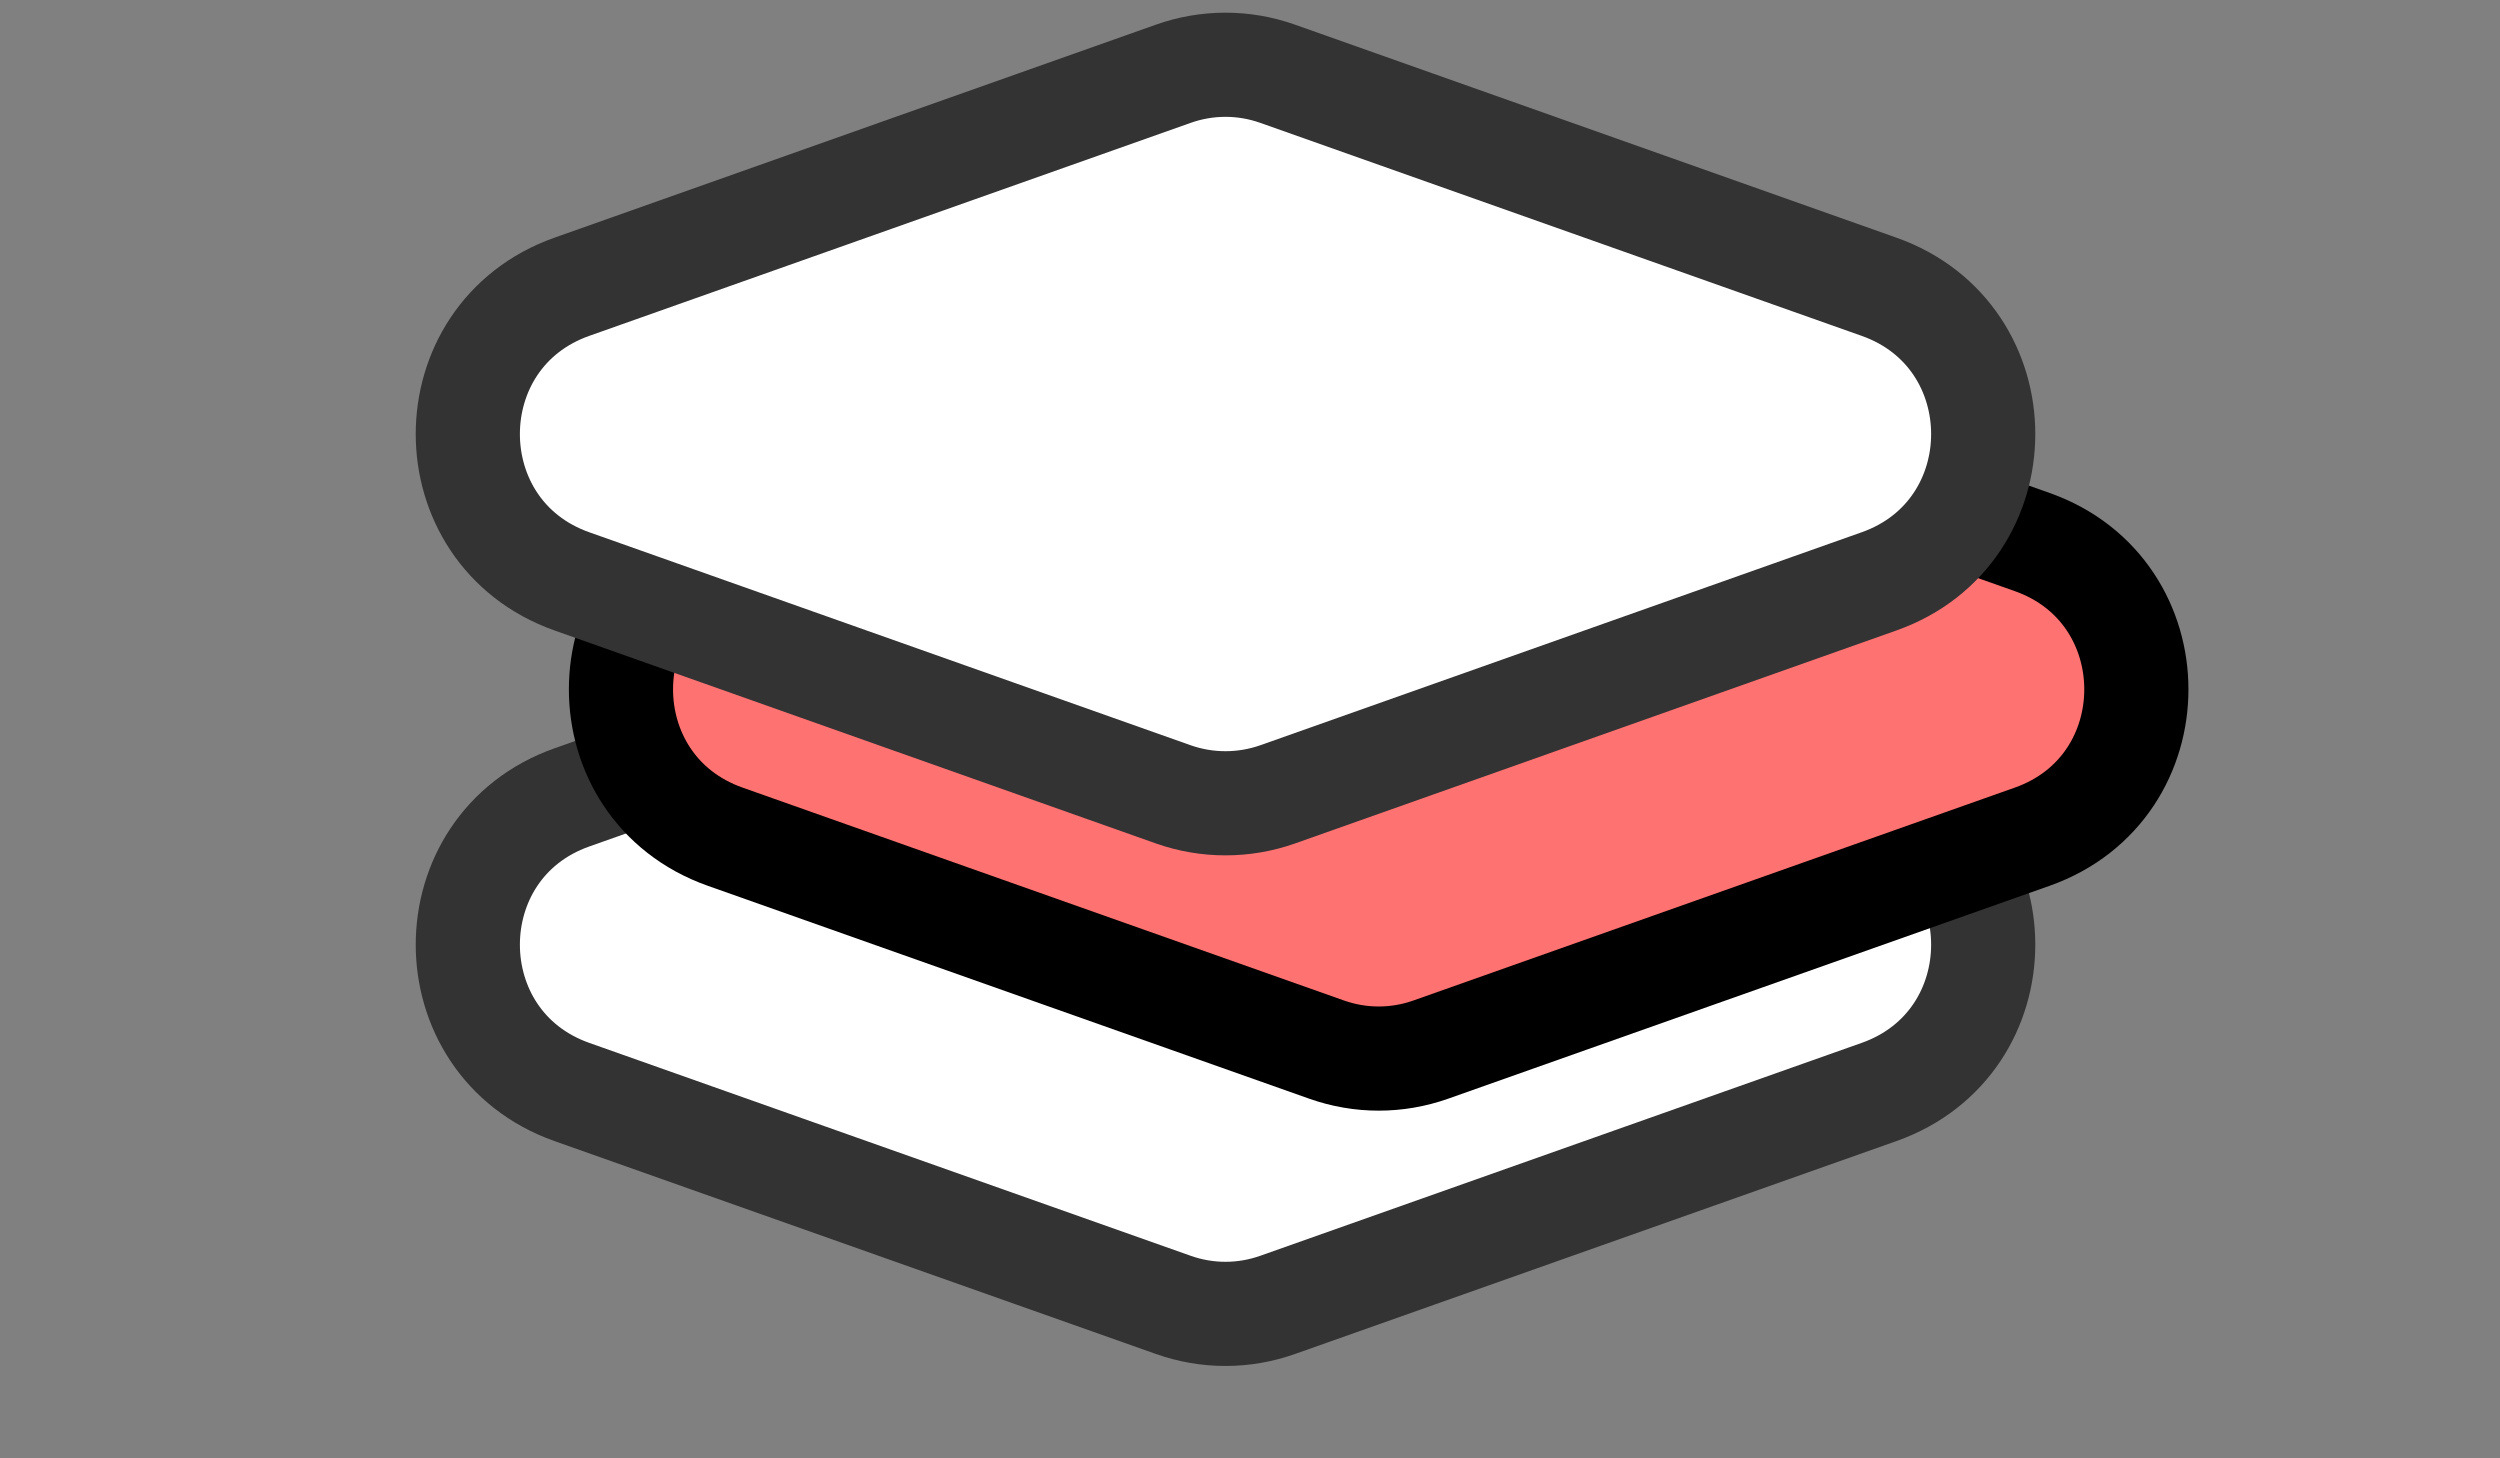 <svg width="24" height="14" viewBox="0 0 24 14" fill="none" xmlns="http://www.w3.org/2000/svg">
<rect x="0" y="0" width="24" height="14" fill="#808080" stroke="none"/>
<path d="M11.264 5.61C11.588 5.495 11.941 5.495 12.265 5.61L18.039 7.655C19.372 8.127 19.372 10.011 18.039 10.483L12.265 12.527C11.941 12.642 11.588 12.642 11.264 12.527L5.49 10.483C4.158 10.011 4.158 8.127 5.49 7.655L11.264 5.61Z" fill="white" stroke="#333333"/>
<path d="M12.735 3.159C13.059 3.044 13.412 3.044 13.736 3.159L19.51 5.204C20.842 5.676 20.842 7.56 19.51 8.032L13.736 10.076C13.412 10.191 13.059 10.191 12.735 10.076L6.961 8.032C5.628 7.56 5.628 5.676 6.961 5.204L12.735 3.159Z" fill="#FF7272" stroke="black"/>
<path d="M11.264 0.708C11.588 0.593 11.941 0.593 12.265 0.708L18.039 2.753C19.372 3.225 19.372 5.109 18.039 5.581L12.265 7.626C11.941 7.74 11.588 7.74 11.264 7.626L5.49 5.581C4.158 5.109 4.158 3.225 5.49 2.753L11.264 0.708Z" fill="white" stroke="#333333"/>
</svg>
